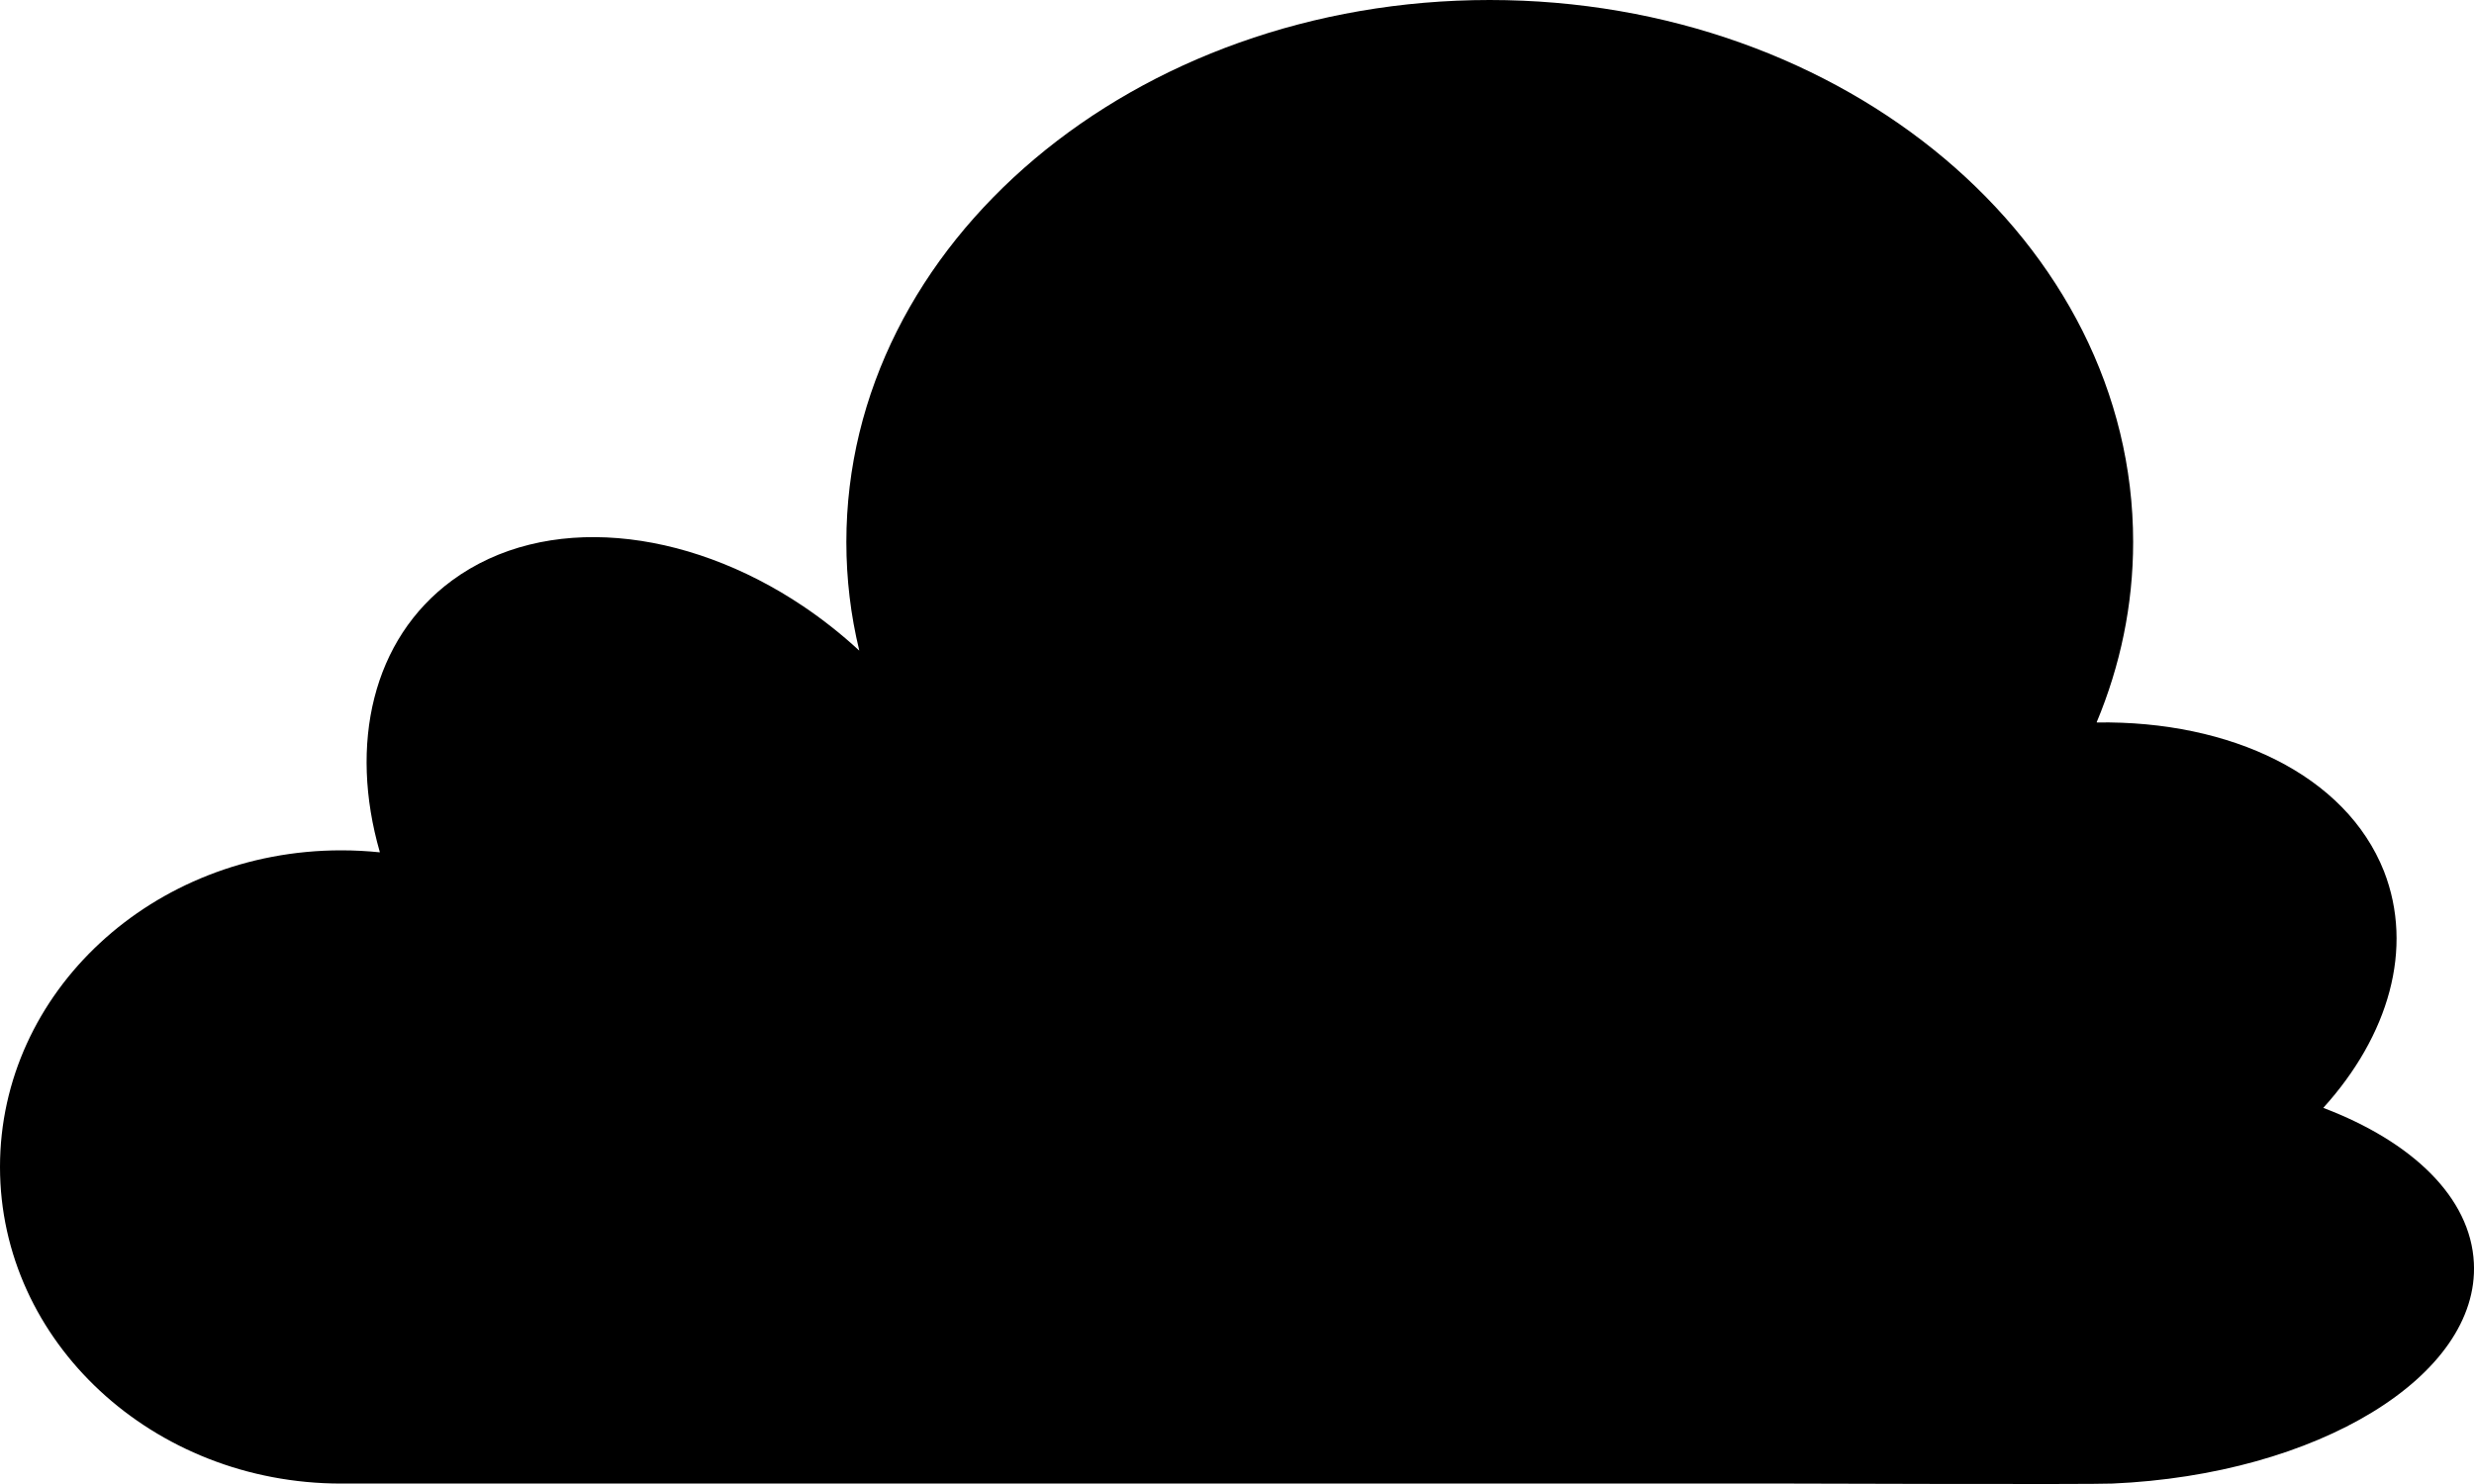 <?xml version="1.0" encoding="utf-8"?>
<svg version="1.1" id="Layer_1" xmlns="http://www.w3.org/2000/svg" xmlns:xlink="http://www.w3.org/1999/xlink" x="0px" y="0px"
	 width="40px" height="24px" viewBox="0 0 40 24" enable-background="new 0 0 40 24" xml:space="preserve">
<path d="M28.98,23.993c0,0,4.854,0.016,5.172,0c3.32-0.144,5.938-1.741,5.846-3.569c-0.053-1.062-1.001-1.962-2.43-2.505
	c-0.002-0.001-0.004-0.003-0.003-0.004c1.056-1.168,1.467-2.575,0.979-3.826c-0.616-1.554-2.475-2.437-4.641-2.405
	c-0.002,0-0.004-0.003-0.003-0.005c0.38-0.911,0.589-1.891,0.589-2.913C34.49,3.924,29.831,0,24.086,0
	c-5.744,0-10.402,3.924-10.402,8.766c0,0.6,0.071,1.186,0.208,1.751c0,0.002-0.001,0.004-0.003,0.002
	c-0.287-0.265-0.589-0.503-0.902-0.714C11.08,8.523,8.804,8.288,7.308,9.388c-1.29,0.949-1.669,2.65-1.167,4.392
	c0,0.002-0.001,0.005-0.002,0.004c-0.204-0.021-0.412-0.032-0.622-0.032C2.47,13.752,0,16.043,0,18.872
	c0,2.828,2.471,5.121,5.516,5.121H28.98"/>
</svg>
